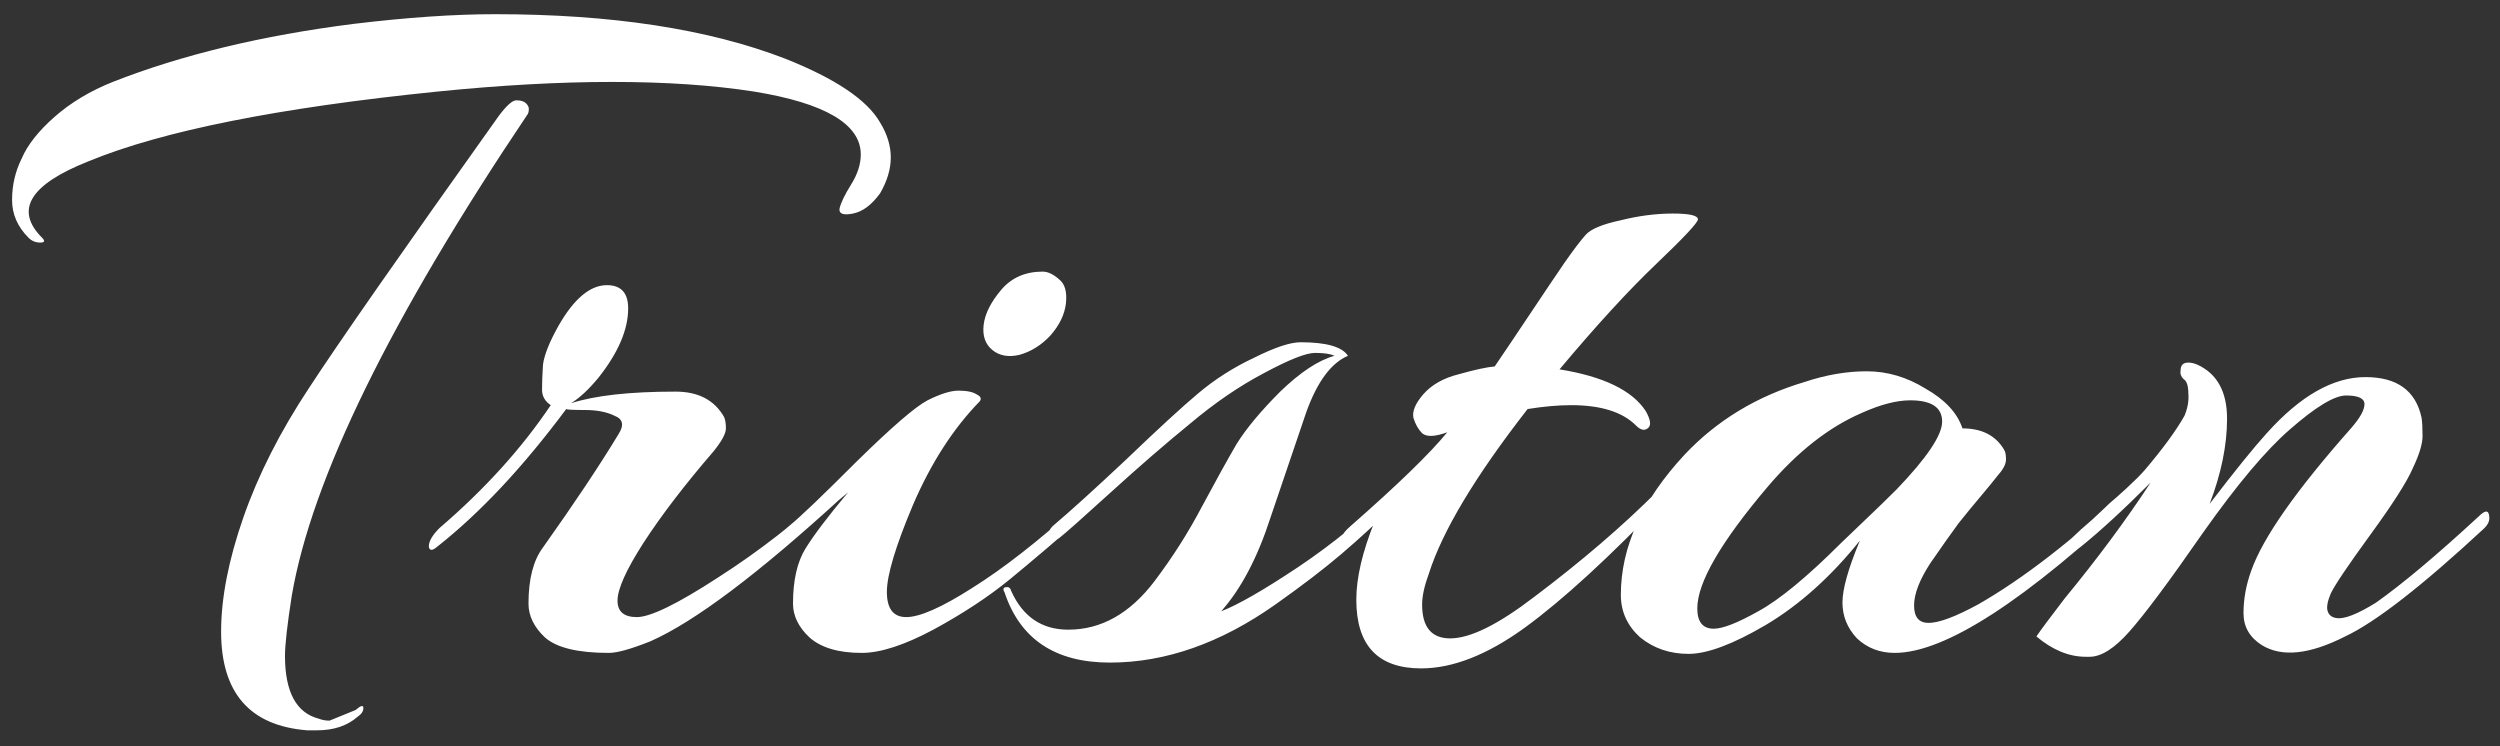<svg width="124" height="37" viewBox="0 0 124 37" fill="none" xmlns="http://www.w3.org/2000/svg">
<rect x="0" y="0" width="124" height="37" fill="#333333" stroke="none"/>
<path d="M42.695 7.664C42.695 6.16 40.935 5.12 37.415 4.544C35.367 4.224 33.015 4.064 30.359 4.064C27.735 4.064 24.839 4.224 21.671 4.544C13.799 5.344 8.039 6.496 4.391 8C1.479 9.152 0.711 10.416 2.087 11.792C2.247 11.952 2.215 12.032 1.991 12.032C1.767 12.032 1.575 11.952 1.415 11.792C0.871 11.248 0.599 10.624 0.599 9.92C0.599 9.184 0.759 8.496 1.079 7.856C1.367 7.184 1.911 6.496 2.711 5.792C3.511 5.088 4.471 4.512 5.591 4.064C9.015 2.72 12.999 1.76 17.543 1.184C20.199 0.864 22.535 0.704 24.551 0.704C30.343 0.704 35.143 1.44 38.951 2.912C41.447 3.904 43.015 4.96 43.655 6.08C44.007 6.656 44.183 7.232 44.183 7.808C44.183 8.384 44.007 8.976 43.655 9.584C43.239 10.16 42.791 10.496 42.311 10.592C41.831 10.688 41.607 10.608 41.639 10.352C41.703 10.064 41.895 9.664 42.215 9.152C42.535 8.64 42.695 8.144 42.695 7.664ZM14.471 29.552C14.247 30.992 14.135 31.984 14.135 32.528C14.135 34.32 14.695 35.36 15.815 35.648C15.975 35.712 16.151 35.744 16.343 35.744L17.639 35.216C17.895 34.992 18.023 34.96 18.023 35.12C18.023 35.28 17.927 35.424 17.735 35.552C17.223 36 16.551 36.224 15.719 36.224C15.559 36.224 15.399 36.224 15.239 36.224C12.391 36 10.967 34.368 10.967 31.328C10.967 29.664 11.335 27.776 12.071 25.664C12.807 23.552 13.895 21.408 15.335 19.232C16.775 17.024 19.911 12.528 24.743 5.744C25.127 5.232 25.415 4.976 25.607 4.976C25.831 4.976 25.991 5.024 26.087 5.12C26.183 5.216 26.231 5.312 26.231 5.408C26.231 5.504 26.215 5.584 26.183 5.648C19.367 15.792 15.463 23.76 14.471 29.552ZM35.381 22.4C33.973 24.032 32.821 25.536 31.925 26.912C31.061 28.256 30.629 29.216 30.629 29.792C30.629 30.336 30.949 30.608 31.589 30.608C32.261 30.608 33.605 29.952 35.621 28.64C37.669 27.328 39.557 25.856 41.285 24.224C41.445 24.064 41.589 24 41.717 24.032C41.845 24.064 41.909 24.144 41.909 24.272C41.909 24.4 41.845 24.544 41.717 24.704C37.589 28.48 34.437 30.848 32.261 31.808C31.301 32.192 30.613 32.384 30.197 32.384C28.661 32.384 27.605 32.128 27.029 31.616C26.485 31.104 26.213 30.544 26.213 29.936C26.213 28.72 26.453 27.792 26.933 27.152C28.501 24.944 29.749 23.072 30.677 21.536C30.965 21.088 30.901 20.784 30.485 20.624C30.101 20.432 29.605 20.336 28.997 20.336C28.421 20.336 28.117 20.32 28.085 20.288C25.941 23.168 23.813 25.44 21.701 27.104C21.445 27.328 21.301 27.328 21.269 27.104C21.269 26.848 21.445 26.544 21.797 26.192C24.037 24.272 25.877 22.24 27.317 20.096C27.029 19.904 26.885 19.648 26.885 19.328C26.885 18.976 26.901 18.56 26.933 18.08C26.997 17.6 27.253 16.96 27.701 16.16C28.469 14.816 29.269 14.144 30.101 14.144C30.805 14.144 31.157 14.528 31.157 15.296C31.157 16.352 30.661 17.504 29.669 18.752C29.189 19.328 28.741 19.744 28.325 20C29.509 19.616 31.237 19.424 33.509 19.424C34.629 19.424 35.429 19.84 35.909 20.672C35.973 20.8 36.005 20.992 36.005 21.248C36.005 21.504 35.797 21.888 35.381 22.4ZM49.221 17.36C48.869 17.072 48.725 16.656 48.789 16.112C48.853 15.568 49.141 14.992 49.653 14.384C50.165 13.776 50.853 13.472 51.717 13.472C51.973 13.472 52.245 13.6 52.533 13.856C52.821 14.08 52.933 14.48 52.869 15.056C52.805 15.6 52.549 16.128 52.101 16.64C51.653 17.12 51.141 17.44 50.565 17.6C50.021 17.728 49.573 17.648 49.221 17.36ZM48.597 19.904C47.285 21.248 46.181 22.96 45.285 25.04C44.421 27.088 43.989 28.528 43.989 29.36C43.989 30.192 44.309 30.608 44.949 30.608C45.621 30.608 46.709 30.128 48.213 29.168C49.749 28.208 51.493 26.848 53.445 25.088C53.861 24.704 54.069 24.752 54.069 25.232C54.069 25.296 54.037 25.36 53.973 25.424C52.437 26.768 51.141 27.872 50.085 28.736C49.029 29.6 47.765 30.432 46.293 31.232C44.853 32 43.669 32.384 42.741 32.384C41.589 32.384 40.725 32.128 40.149 31.616C39.605 31.104 39.333 30.544 39.333 29.936C39.333 28.784 39.541 27.872 39.957 27.2C40.373 26.528 41.077 25.6 42.069 24.416C41.717 24.704 41.157 25.184 40.389 25.856C39.653 26.528 39.141 26.976 38.853 27.2C38.565 27.424 38.421 27.36 38.421 27.008C38.421 26.784 38.677 26.464 39.189 26.048C39.701 25.632 40.805 24.576 42.501 22.88C44.229 21.184 45.397 20.176 46.005 19.856C46.645 19.536 47.157 19.376 47.541 19.376C47.957 19.376 48.261 19.44 48.453 19.568C48.645 19.664 48.693 19.776 48.597 19.904ZM49.819 29.36C49.787 29.328 49.771 29.28 49.771 29.216C49.771 29.152 49.835 29.12 49.963 29.12C50.059 29.12 50.123 29.184 50.155 29.312C50.731 30.592 51.675 31.232 52.987 31.232C54.619 31.232 56.043 30.432 57.259 28.832C58.155 27.648 58.939 26.416 59.611 25.136C60.315 23.824 60.891 22.784 61.339 22.016C61.819 21.248 62.539 20.384 63.499 19.424C64.491 18.464 65.387 17.872 66.187 17.648C65.995 17.552 65.675 17.504 65.227 17.504C64.779 17.504 63.931 17.84 62.683 18.512C61.467 19.152 60.251 19.984 59.035 21.008C57.819 22 56.507 23.136 55.099 24.416C53.691 25.696 52.843 26.448 52.555 26.672C52.267 26.896 52.091 26.896 52.027 26.672C51.963 26.448 52.043 26.24 52.267 26.048C53.099 25.344 54.299 24.256 55.867 22.784C57.435 21.28 58.619 20.192 59.419 19.52C60.251 18.816 61.179 18.224 62.203 17.744C63.227 17.232 63.995 16.976 64.507 16.976C65.787 16.976 66.571 17.2 66.859 17.648C66.027 18 65.339 18.928 64.795 20.432C64.283 21.936 63.691 23.68 63.019 25.664C62.379 27.648 61.563 29.2 60.571 30.32C61.403 30 62.683 29.264 64.411 28.112C66.171 26.928 67.723 25.648 69.067 24.272C69.355 24.016 69.563 23.984 69.691 24.176C69.691 24.24 69.691 24.32 69.691 24.416C69.691 24.48 69.387 24.816 68.779 25.424C68.171 26.032 67.419 26.72 66.523 27.488C65.659 28.224 64.571 29.056 63.259 29.984C60.539 31.904 57.803 32.864 55.051 32.864C52.331 32.864 50.587 31.696 49.819 29.36ZM75.913 15.536C76.617 14.48 77.177 13.648 77.593 13.04C78.041 12.4 78.393 11.936 78.649 11.648C78.905 11.36 79.481 11.12 80.377 10.928C81.273 10.704 82.137 10.592 82.969 10.592C83.801 10.592 84.217 10.688 84.217 10.88C84.217 11.04 83.529 11.776 82.153 13.088C80.777 14.4 79.177 16.144 77.353 18.32C79.529 18.672 80.953 19.36 81.625 20.384C81.881 20.832 81.913 21.12 81.721 21.248C81.561 21.376 81.369 21.328 81.145 21.104C80.473 20.432 79.401 20.096 77.929 20.096C77.289 20.096 76.569 20.16 75.769 20.288C73.177 23.616 71.545 26.336 70.873 28.448C70.649 29.056 70.537 29.568 70.537 29.984C70.537 31.104 71.001 31.664 71.929 31.664C72.921 31.664 74.313 30.976 76.105 29.6C78.441 27.84 80.473 26.096 82.201 24.368C82.521 24.016 82.729 23.936 82.825 24.128C82.921 24.32 82.841 24.528 82.585 24.752C79.833 27.632 77.513 29.76 75.625 31.136C73.769 32.48 72.057 33.152 70.489 33.152C68.345 33.152 67.273 32.016 67.273 29.744C67.273 28.656 67.577 27.36 68.185 25.856L67.321 26.672C67.065 26.928 66.889 27.008 66.793 26.912C66.665 26.784 66.601 26.672 66.601 26.576C66.601 26.48 66.729 26.32 66.985 26.096C69.321 24.048 70.921 22.496 71.785 21.44C71.177 21.664 70.761 21.68 70.537 21.488C70.345 21.296 70.201 21.04 70.105 20.72C70.041 20.4 70.201 20.016 70.585 19.568C71.001 19.088 71.593 18.752 72.361 18.56C73.161 18.336 73.753 18.208 74.137 18.176C74.617 17.472 75.209 16.592 75.913 15.536ZM98.25 24.608C97.898 25.024 97.53 25.472 97.146 25.952C96.794 26.432 96.33 27.088 95.754 27.92C95.21 28.752 94.938 29.456 94.938 30.032C94.938 30.608 95.178 30.896 95.658 30.896C96.17 30.896 96.986 30.592 98.106 29.984C100.346 28.704 102.826 26.784 105.546 24.224C105.866 23.904 106.074 23.856 106.17 24.08C106.17 24.112 106.17 24.176 106.17 24.272C106.17 24.368 106.106 24.48 105.978 24.608C100.474 29.792 96.474 32.384 93.978 32.384C93.242 32.384 92.618 32.144 92.106 31.664C91.626 31.152 91.386 30.56 91.386 29.888C91.386 29.216 91.674 28.192 92.25 26.816C90.81 28.608 89.258 30 87.594 30.992C85.962 31.952 84.682 32.432 83.754 32.432C82.826 32.432 82.026 32.16 81.354 31.616C80.714 31.04 80.394 30.336 80.394 29.504C80.394 27.136 81.45 24.816 83.562 22.544C85.162 20.848 87.146 19.648 89.514 18.944C90.57 18.592 91.594 18.416 92.586 18.416C93.61 18.416 94.586 18.704 95.514 19.28C96.474 19.824 97.082 20.48 97.338 21.248C98.298 21.248 98.986 21.6 99.402 22.304C99.466 22.4 99.498 22.56 99.498 22.784C99.498 23.008 99.37 23.264 99.114 23.552C98.89 23.84 98.602 24.192 98.25 24.608ZM94.746 19.856C94.074 19.856 93.274 20.064 92.346 20.48C90.714 21.184 89.162 22.4 87.69 24.128C85.354 26.88 84.186 28.896 84.186 30.176C84.186 30.848 84.458 31.184 85.002 31.184C85.45 31.184 86.186 30.896 87.21 30.32C88.266 29.744 89.642 28.608 91.338 26.912C91.434 26.816 91.802 26.464 92.442 25.856C93.082 25.248 93.626 24.72 94.074 24.272C95.578 22.704 96.33 21.584 96.33 20.912C96.33 20.208 95.802 19.856 94.746 19.856ZM116.606 21.248C117.054 20.736 117.278 20.336 117.278 20.048C117.278 19.76 116.974 19.616 116.366 19.616C115.79 19.616 114.862 20.176 113.582 21.296C112.398 22.32 110.958 24.032 109.262 26.432C107.598 28.832 106.382 30.464 105.614 31.328C104.878 32.16 104.222 32.576 103.646 32.576C103.582 32.576 103.518 32.576 103.454 32.576C102.622 32.576 101.806 32.24 101.006 31.568C101.198 31.28 101.662 30.656 102.398 29.696C104.03 27.712 105.454 25.792 106.67 23.936C105.294 25.312 104.126 26.384 103.166 27.152C102.846 27.408 102.67 27.424 102.638 27.2C102.574 26.976 102.638 26.784 102.83 26.624C103.022 26.432 103.342 26.144 103.79 25.76C104.238 25.344 104.526 25.072 104.654 24.944C104.814 24.816 105.086 24.576 105.47 24.224C105.886 23.84 106.19 23.536 106.382 23.312C107.278 22.256 107.934 21.36 108.35 20.624C108.51 20.24 108.574 19.872 108.542 19.52C108.542 19.136 108.462 18.896 108.302 18.8C108.174 18.672 108.126 18.528 108.158 18.368C108.158 18.112 108.286 17.984 108.542 17.984C108.67 17.984 108.814 18.016 108.974 18.08C109.966 18.528 110.462 19.424 110.462 20.768C110.462 22.08 110.174 23.488 109.598 24.992C110.846 23.36 111.79 22.192 112.43 21.488C114.094 19.632 115.726 18.704 117.326 18.704C118.894 18.704 119.822 19.376 120.11 20.72C120.142 20.912 120.158 21.216 120.158 21.632C120.158 22.016 119.998 22.544 119.678 23.216C119.39 23.888 118.686 24.992 117.566 26.528C116.446 28.064 115.79 29.04 115.598 29.456C115.438 29.84 115.39 30.128 115.454 30.32C115.518 30.512 115.662 30.624 115.886 30.656C116.27 30.72 116.926 30.464 117.854 29.888C119.166 28.96 120.862 27.536 122.942 25.616C123.294 25.264 123.47 25.296 123.47 25.712C123.47 25.872 123.39 26.032 123.23 26.192C120.126 29.072 117.822 30.864 116.318 31.568C114.558 32.464 113.182 32.608 112.19 32C111.582 31.616 111.278 31.088 111.278 30.416C111.278 29.712 111.406 29.008 111.662 28.304C112.238 26.672 113.886 24.32 116.606 21.248Z" fill="white"/>
</svg>
